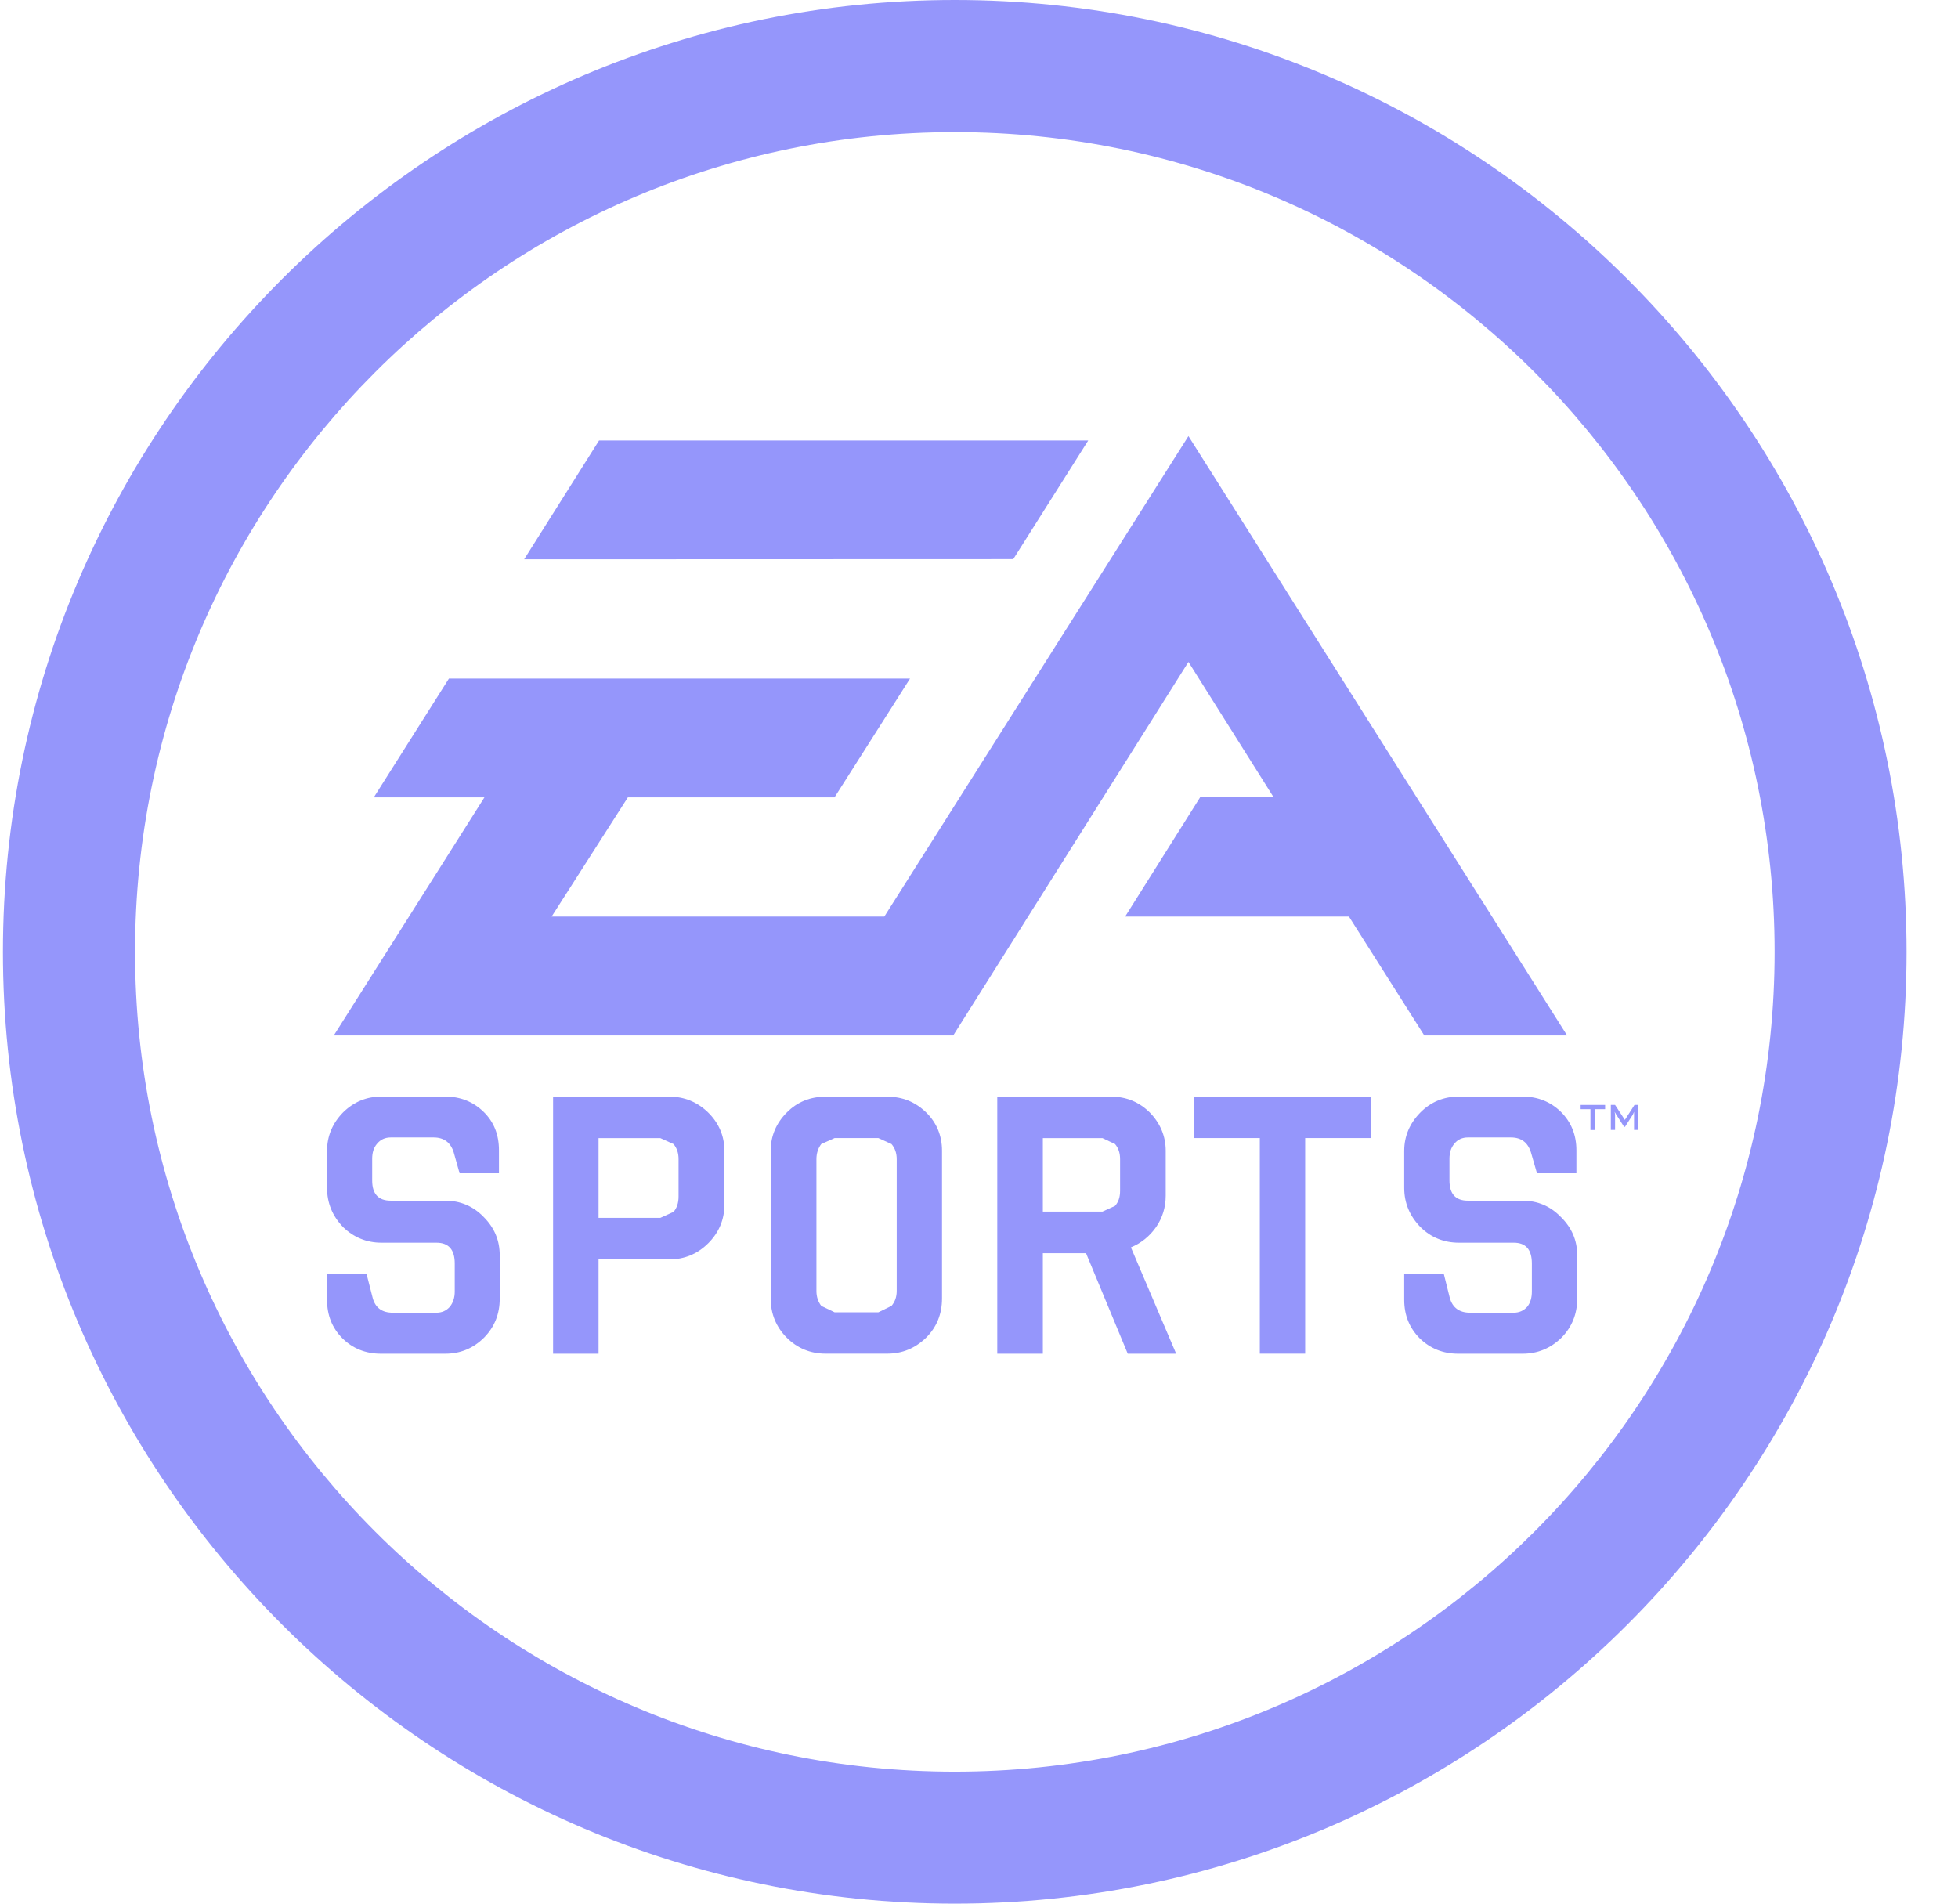 <svg width="36" height="35" viewBox="0 0 36 35" fill="none" xmlns="http://www.w3.org/2000/svg">
<g clip-path="url(#clip0_112_2337)">
<path d="M17.555 0C7.904 0 0.054 7.85 0.054 17.502C0.054 27.148 7.904 35 17.555 35C27.202 35 35.054 27.148 35.054 17.502C35.054 7.85 27.202 0 17.555 0ZM17.555 2.429C25.881 2.429 32.628 9.176 32.628 17.501C32.628 25.825 25.881 32.573 17.555 32.573C9.231 32.573 2.483 25.825 2.483 17.501C2.483 9.176 9.231 2.429 17.555 2.429Z" fill="#9596FB"/>
<path d="M16.259 16.852H10.142L11.544 14.66H15.344L16.732 12.476H8.254L6.873 14.66H8.907L6.137 19.038H17.526L21.851 12.17L23.416 14.657H22.067L20.687 16.852H24.802L26.187 19.038H28.813L21.851 8.018L16.259 16.852ZM11.014 8.099L9.637 10.283L18.63 10.28L20.008 8.099L11.014 8.099Z" fill="#9596FB"/>
<path d="M29.062 20.315V20.393H29.242V20.776H29.332V20.393H29.512V20.315H29.062Z" fill="#9596FB"/>
<path d="M30.052 20.315L29.875 20.59L29.695 20.315H29.617V20.774H29.695V20.491L29.687 20.441L29.714 20.488L29.861 20.718H29.877L30.023 20.491L30.044 20.441V20.491V20.774H30.124V20.315H30.052Z" fill="#9596FB"/>
<path d="M9.188 23.88C9.188 24.159 9.091 24.401 8.898 24.595C8.702 24.79 8.463 24.889 8.186 24.889H7.005C6.722 24.889 6.484 24.793 6.295 24.605C6.108 24.417 6.013 24.184 6.013 23.898V23.429H6.741L6.852 23.862C6.9 24.044 7.023 24.135 7.222 24.135H8.025C8.127 24.135 8.207 24.097 8.27 24.027C8.331 23.952 8.361 23.856 8.361 23.746V23.23C8.361 22.978 8.251 22.848 8.025 22.848H7.015C6.741 22.848 6.505 22.752 6.306 22.559C6.113 22.358 6.013 22.119 6.013 21.839V21.16C6.013 20.888 6.113 20.652 6.306 20.454C6.505 20.257 6.741 20.161 7.015 20.161H8.186C8.463 20.161 8.699 20.255 8.89 20.44C9.083 20.628 9.174 20.864 9.174 21.148V21.571H8.45L8.342 21.187C8.285 21.003 8.159 20.913 7.974 20.913H7.184C7.079 20.913 6.997 20.952 6.935 21.026C6.871 21.098 6.843 21.191 6.843 21.305V21.704C6.843 21.951 6.956 22.075 7.184 22.075H8.186C8.46 22.075 8.699 22.174 8.892 22.374C9.091 22.573 9.188 22.806 9.188 23.08V23.88Z" fill="#9596FB"/>
<path d="M13.319 22.15C13.319 22.426 13.217 22.663 13.021 22.859C12.822 23.057 12.581 23.155 12.306 23.155H11.005V24.889H10.169V20.162H12.306C12.581 20.162 12.822 20.261 13.021 20.455C13.217 20.649 13.319 20.885 13.319 21.158V22.15ZM12.141 20.925H11.005V22.391H12.141L12.384 22.281C12.446 22.208 12.476 22.117 12.476 22V21.312C12.476 21.198 12.446 21.11 12.384 21.035L12.141 20.925Z" fill="#9596FB"/>
<path d="M20.735 24.889L19.968 23.041H19.174V24.889H18.336V20.162H20.428C20.708 20.162 20.944 20.261 21.139 20.453C21.333 20.651 21.433 20.889 21.433 21.158V21.982C21.433 22.197 21.373 22.391 21.256 22.561C21.134 22.733 20.981 22.856 20.793 22.934L21.625 24.889H20.735ZM20.27 20.925H19.174V22.276H20.27L20.501 22.171C20.565 22.099 20.594 22.009 20.594 21.894V21.311C20.594 21.201 20.565 21.11 20.501 21.034L20.27 20.925Z" fill="#9596FB"/>
<path d="M25.21 20.924H23.997V24.888H23.163V20.924H21.958V20.163H25.21V20.924Z" fill="#9596FB"/>
<path d="M28.999 23.88C28.999 24.159 28.9 24.401 28.709 24.595C28.509 24.79 28.272 24.889 27.992 24.889H26.811C26.531 24.889 26.295 24.793 26.102 24.605C25.916 24.417 25.818 24.184 25.818 23.898V23.429H26.548L26.656 23.862C26.707 24.044 26.832 24.135 27.029 24.135H27.832C27.933 24.135 28.015 24.097 28.079 24.027C28.14 23.952 28.165 23.856 28.165 23.746V23.23C28.165 22.978 28.057 22.848 27.832 22.848H26.825C26.548 22.848 26.309 22.752 26.115 22.559C25.92 22.358 25.818 22.119 25.818 21.839V21.16C25.818 20.888 25.92 20.652 26.115 20.454C26.309 20.257 26.548 20.161 26.825 20.161H27.992C28.272 20.161 28.506 20.255 28.697 20.44C28.887 20.628 28.984 20.864 28.984 21.148V21.571H28.259L28.148 21.187C28.09 21.003 27.968 20.913 27.781 20.913H26.988C26.886 20.913 26.8 20.952 26.742 21.026C26.679 21.098 26.65 21.191 26.65 21.305V21.704C26.65 21.951 26.763 22.075 26.988 22.075H27.992C28.269 22.075 28.503 22.174 28.697 22.374C28.9 22.573 28.999 22.806 28.999 23.08V23.88Z" fill="#9596FB"/>
<path d="M16.149 20.924H15.346L15.1 21.034C15.043 21.109 15.011 21.2 15.011 21.313V23.735C15.011 23.846 15.043 23.935 15.1 24.01L15.346 24.128H16.149L16.391 24.01C16.455 23.935 16.487 23.846 16.487 23.735V21.313C16.487 21.2 16.455 21.109 16.391 21.034L16.149 20.924ZM17.32 23.873C17.32 24.16 17.223 24.399 17.027 24.595C16.826 24.788 16.593 24.888 16.31 24.888H15.18C14.901 24.888 14.659 24.788 14.466 24.595C14.272 24.399 14.17 24.16 14.17 23.873V21.155C14.17 20.887 14.272 20.648 14.466 20.454C14.659 20.258 14.901 20.163 15.18 20.163H16.31C16.593 20.163 16.826 20.258 17.027 20.451C17.223 20.642 17.32 20.883 17.32 21.155V23.873Z" fill="#9596FB"/>
</g>
<defs>
<clipPath id="clip0_112_2337">
<rect width="35" height="35" fill="white" transform="translate(0.054)"/>
</clipPath>
</defs>
</svg>
